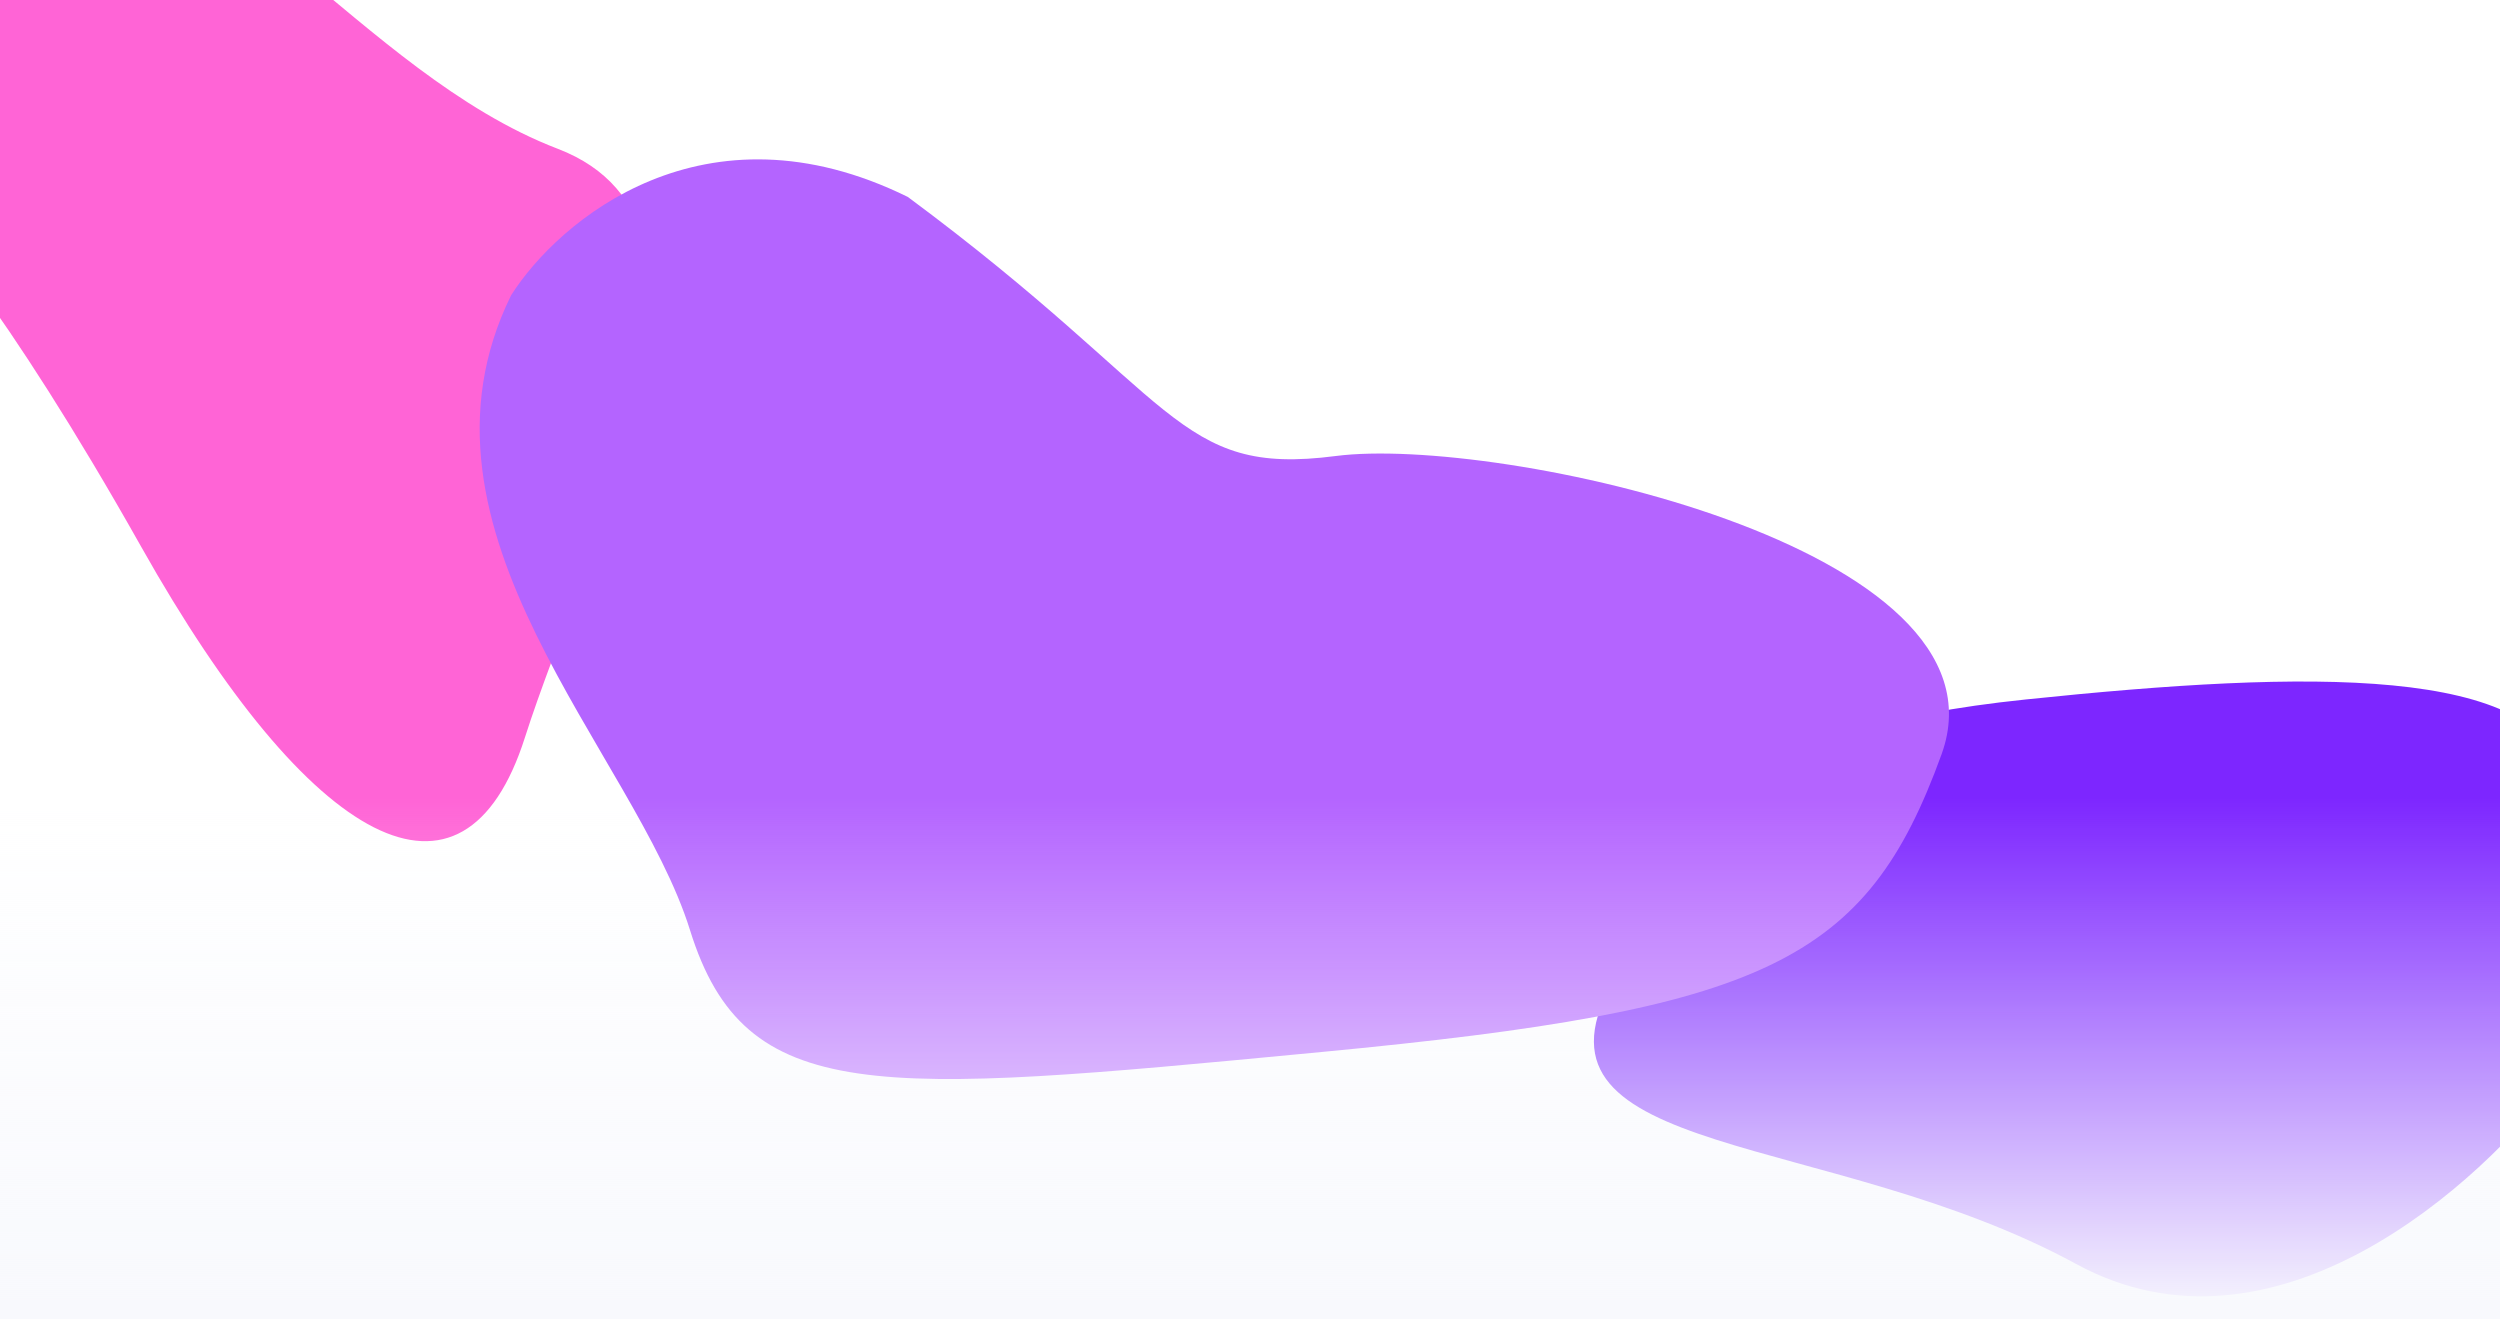 <svg width="1440" height="760" viewBox="0 0 1440 760" fill="none" xmlns="http://www.w3.org/2000/svg">
<g clip-path="url(#clip0_10012_10)">
<g filter="url(#filter0_f_10012_10)">
<path d="M1195.99 728.117C1309.7 790.001 1428.99 682.431 1474.42 620.91C1487.31 562.489 1494.81 513.495 1478.76 448.396C1462.71 383.297 1330.98 385.766 1166.81 402.897C1002.63 420.028 981.303 467.195 927.763 567.543C874.223 667.891 1053.84 650.762 1195.99 728.117Z" fill="#7D26FF"/>
</g>
<g filter="url(#filter1_f_10012_10)">
<path d="M81.413 315.092C3.198 176.178 -47.412 117.896 -62.94 106.12C-125.158 30.232 -25.901 -30.517 49.054 -63.792C124.011 -97.067 206.166 41.633 321.291 85.711C436.416 129.789 337.614 314.153 302.357 424.783C267.101 535.413 179.182 488.735 81.413 315.092Z" fill="#FF64D6"/>
</g>
<g filter="url(#filter2_f_10012_10)">
<path d="M522.91 113.44C405.558 55.67 321.68 127.114 294.41 170.057C227.404 306.173 365.517 433.164 397.466 535.814C429.147 637.602 504.613 630.409 755.027 606.541L761.418 605.931C1016.94 581.584 1074.96 554.302 1118.34 434.477C1161.72 314.651 861.622 250.679 769.338 262.67C677.053 274.662 679.722 229.617 522.91 113.44Z" fill="#B464FF"/>
</g>
<rect y="373" width="1440" height="387" fill="url(#paint0_linear_10012_10)"/>
</g>
<defs>
<filter id="filter0_f_10012_10" x="587.685" y="62.163" width="1230.59" height="1014.92" filterUnits="userSpaceOnUse" color-interpolation-filters="sRGB">
<feFlood flood-opacity="0" result="BackgroundImageFix"/>
<feBlend mode="normal" in="SourceGraphic" in2="BackgroundImageFix" result="shape"/>
<feGaussianBlur stdDeviation="165.2" result="effect1_foregroundBlur_10012_10"/>
</filter>
<filter id="filter1_f_10012_10" x="-412.936" y="-399.294" width="1118.79" height="1214.22" filterUnits="userSpaceOnUse" color-interpolation-filters="sRGB">
<feFlood flood-opacity="0" result="BackgroundImageFix"/>
<feBlend mode="normal" in="SourceGraphic" in2="BackgroundImageFix" result="shape"/>
<feGaussianBlur stdDeviation="165.2" result="effect1_foregroundBlur_10012_10"/>
</filter>
<filter id="filter2_f_10012_10" x="-54.105" y="-238.601" width="1507.11" height="1190.53" filterUnits="userSpaceOnUse" color-interpolation-filters="sRGB">
<feFlood flood-opacity="0" result="BackgroundImageFix"/>
<feBlend mode="normal" in="SourceGraphic" in2="BackgroundImageFix" result="shape"/>
<feGaussianBlur stdDeviation="165.2" result="effect1_foregroundBlur_10012_10"/>
</filter>
<linearGradient id="paint0_linear_10012_10" x1="720" y1="459.566" x2="720" y2="760" gradientUnits="userSpaceOnUse">
<stop stop-color="#F8F9FD" stop-opacity="0"/>
<stop offset="1" stop-color="#F8F9FD"/>
</linearGradient>
<clipPath id="clip0_10012_10">
<rect width="1440" height="760" fill="white"/>
</clipPath>
</defs>
</svg>
